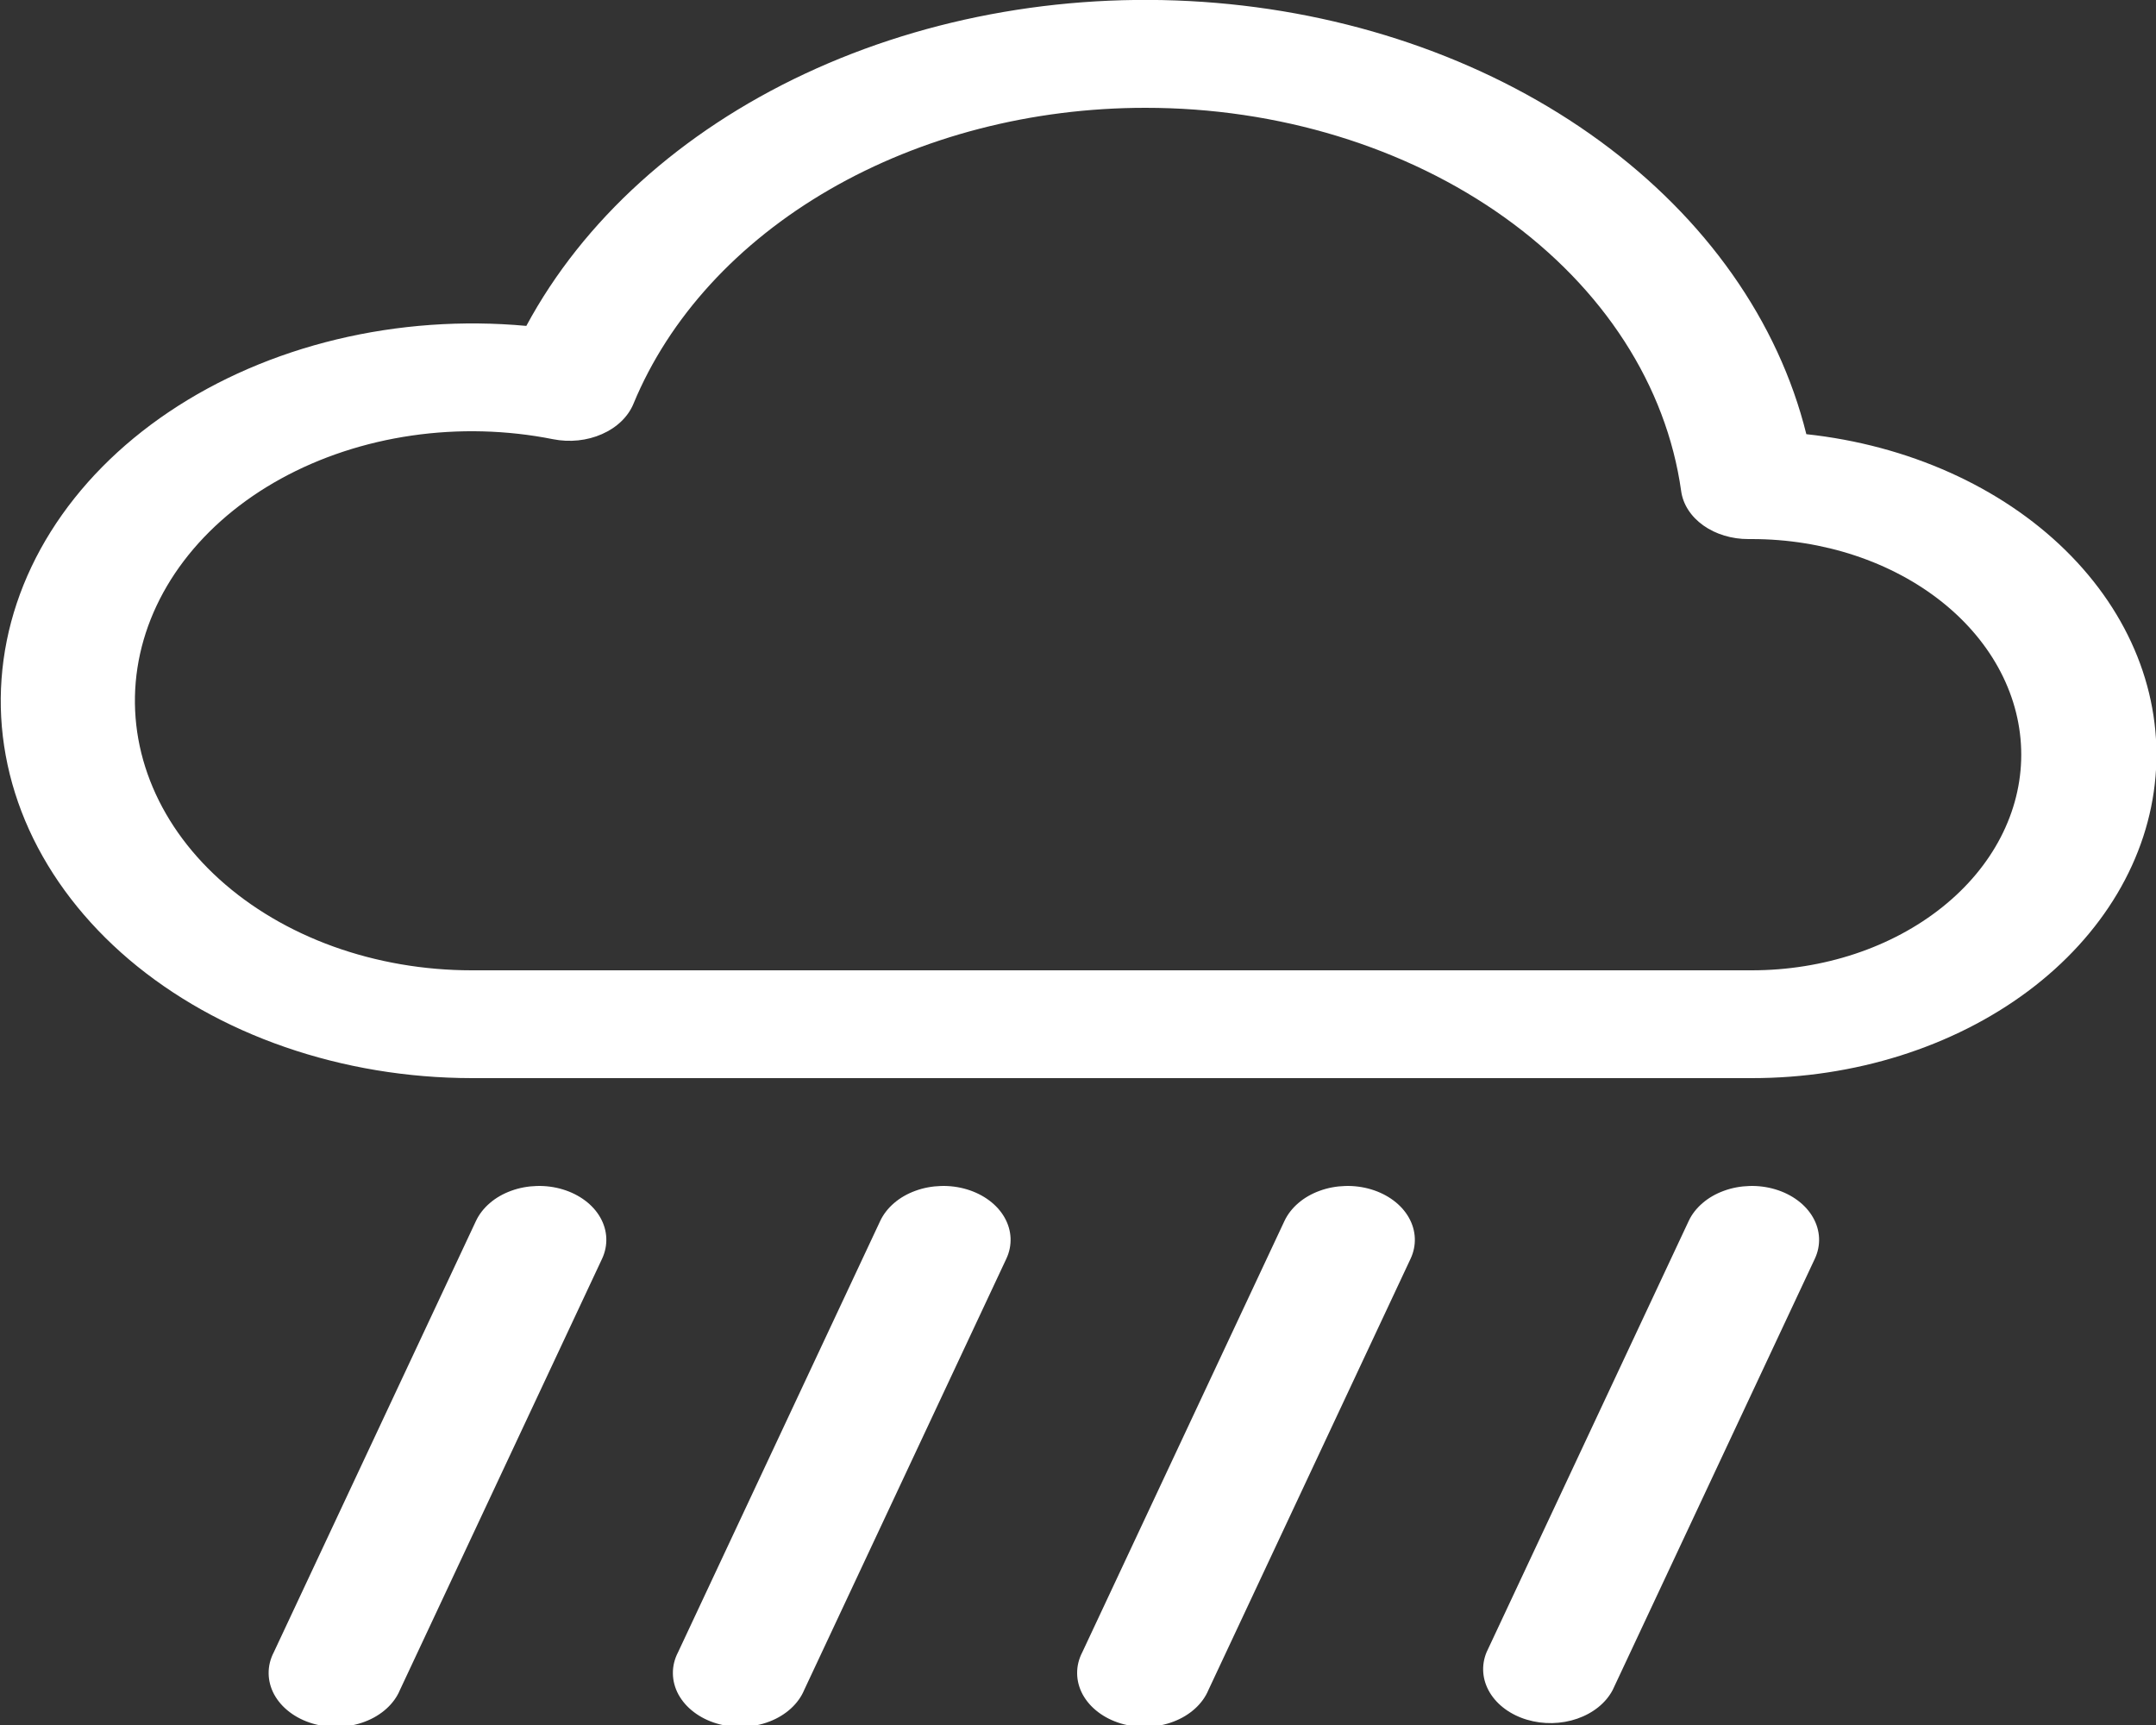 <svg width="50" height="40" viewBox="0 0 50 40" fill="none" xmlns="http://www.w3.org/2000/svg">
<rect x="0" y="0" width="50" height="40" fill="#333333" stroke="none"/>
<g clip-path="url(#clip0_21_6)">
<path d="M13.05 27.58C13.437 27.697 13.751 27.931 13.922 28.233C14.093 28.534 14.107 28.878 13.963 29.188L9.275 39.188C9.209 39.347 9.103 39.494 8.964 39.62C8.825 39.746 8.656 39.849 8.466 39.921C8.277 39.994 8.071 40.035 7.861 40.043C7.651 40.05 7.442 40.024 7.245 39.965C7.048 39.906 6.868 39.816 6.716 39.7C6.563 39.584 6.442 39.445 6.358 39.291C6.275 39.136 6.231 38.97 6.23 38.802C6.228 38.634 6.269 38.468 6.35 38.312L11.038 28.312C11.11 28.159 11.219 28.018 11.359 27.898C11.499 27.777 11.667 27.681 11.854 27.613C12.041 27.544 12.243 27.507 12.448 27.501C12.653 27.495 12.858 27.522 13.05 27.58ZM22.425 27.58C22.812 27.697 23.126 27.931 23.297 28.233C23.468 28.534 23.483 28.878 23.338 29.188L18.65 39.188C18.584 39.347 18.478 39.494 18.339 39.62C18.2 39.746 18.031 39.849 17.841 39.921C17.652 39.994 17.446 40.035 17.236 40.043C17.026 40.05 16.817 40.024 16.62 39.965C16.423 39.906 16.243 39.816 16.091 39.7C15.938 39.584 15.817 39.445 15.733 39.291C15.65 39.136 15.606 38.97 15.605 38.802C15.603 38.634 15.644 38.468 15.725 38.312L20.413 28.312C20.485 28.159 20.594 28.018 20.734 27.898C20.874 27.777 21.042 27.681 21.229 27.613C21.416 27.544 21.618 27.507 21.823 27.501C22.028 27.495 22.233 27.522 22.425 27.58ZM31.8 27.58C32.187 27.697 32.501 27.931 32.672 28.233C32.843 28.534 32.858 28.878 32.713 29.188L28.025 39.188C27.959 39.347 27.853 39.494 27.714 39.62C27.575 39.746 27.406 39.849 27.216 39.921C27.027 39.994 26.821 40.035 26.611 40.043C26.401 40.05 26.192 40.024 25.995 39.965C25.798 39.906 25.618 39.816 25.466 39.7C25.313 39.584 25.192 39.445 25.108 39.291C25.025 39.136 24.981 38.97 24.98 38.802C24.978 38.634 25.019 38.468 25.1 38.312L29.788 28.312C29.86 28.159 29.969 28.018 30.109 27.898C30.249 27.777 30.417 27.681 30.604 27.613C30.791 27.544 30.993 27.507 31.198 27.501C31.403 27.495 31.608 27.522 31.8 27.58ZM41.175 27.58C41.562 27.697 41.876 27.931 42.047 28.233C42.218 28.534 42.233 28.878 42.088 29.188L37.4 39.188C37.244 39.486 36.95 39.724 36.579 39.853C36.208 39.982 35.789 39.99 35.411 39.877C35.032 39.764 34.723 39.537 34.549 39.246C34.374 38.954 34.348 38.619 34.475 38.312L39.163 28.312C39.234 28.159 39.344 28.018 39.484 27.898C39.624 27.777 39.792 27.681 39.979 27.613C40.166 27.544 40.368 27.507 40.573 27.501C40.778 27.495 40.983 27.522 41.175 27.58ZM41.891 10.068C41.242 7.45 39.563 5.068 37.101 3.269C34.638 1.469 31.521 0.347 28.204 0.067C24.887 -0.213 21.546 0.362 18.667 1.71C15.789 3.058 13.525 5.107 12.206 7.557C10.728 7.421 9.23 7.528 7.804 7.871C6.379 8.214 5.056 8.786 3.917 9.552C2.778 10.318 1.846 11.262 1.178 12.327C0.511 13.391 0.122 14.553 0.036 15.742C-0.051 16.93 0.167 18.121 0.675 19.24C1.184 20.359 1.973 21.383 2.993 22.25C4.014 23.116 5.245 23.808 6.611 24.28C7.977 24.753 9.449 24.998 10.938 25H40.625C43.004 25.002 45.294 24.281 47.033 22.983C48.772 21.684 49.828 19.906 49.989 18.007C50.15 16.109 49.403 14.233 47.899 12.758C46.396 11.284 44.248 10.322 41.891 10.068ZM26.563 2.5C29.637 2.499 32.605 3.406 34.897 5.045C37.189 6.685 38.645 8.943 38.988 11.387C39.03 11.695 39.213 11.978 39.502 12.184C39.79 12.389 40.164 12.502 40.55 12.5H40.625C42.283 12.5 43.872 13.027 45.044 13.964C46.217 14.902 46.875 16.174 46.875 17.5C46.875 18.826 46.217 20.098 45.044 21.035C43.872 21.973 42.283 22.5 40.625 22.5H10.938C9.832 22.5 8.738 22.311 7.73 21.948C6.722 21.584 5.822 21.053 5.089 20.39C4.356 19.727 3.808 18.948 3.48 18.102C3.152 17.257 3.052 16.366 3.187 15.488C3.322 14.61 3.688 13.765 4.262 13.008C4.836 12.252 5.604 11.601 6.515 11.1C7.426 10.599 8.461 10.258 9.549 10.1C10.637 9.942 11.755 9.971 12.828 10.185C13.211 10.261 13.616 10.219 13.961 10.066C14.307 9.914 14.568 9.662 14.691 9.362C15.517 7.365 17.108 5.627 19.239 4.395C21.371 3.163 23.933 2.5 26.563 2.5Z" fill="white"/>
</g>
<defs>
<clipPath id="clip0_21_6">
<rect width="50" height="40" fill="white"/>
</clipPath>
</defs>
</svg>
